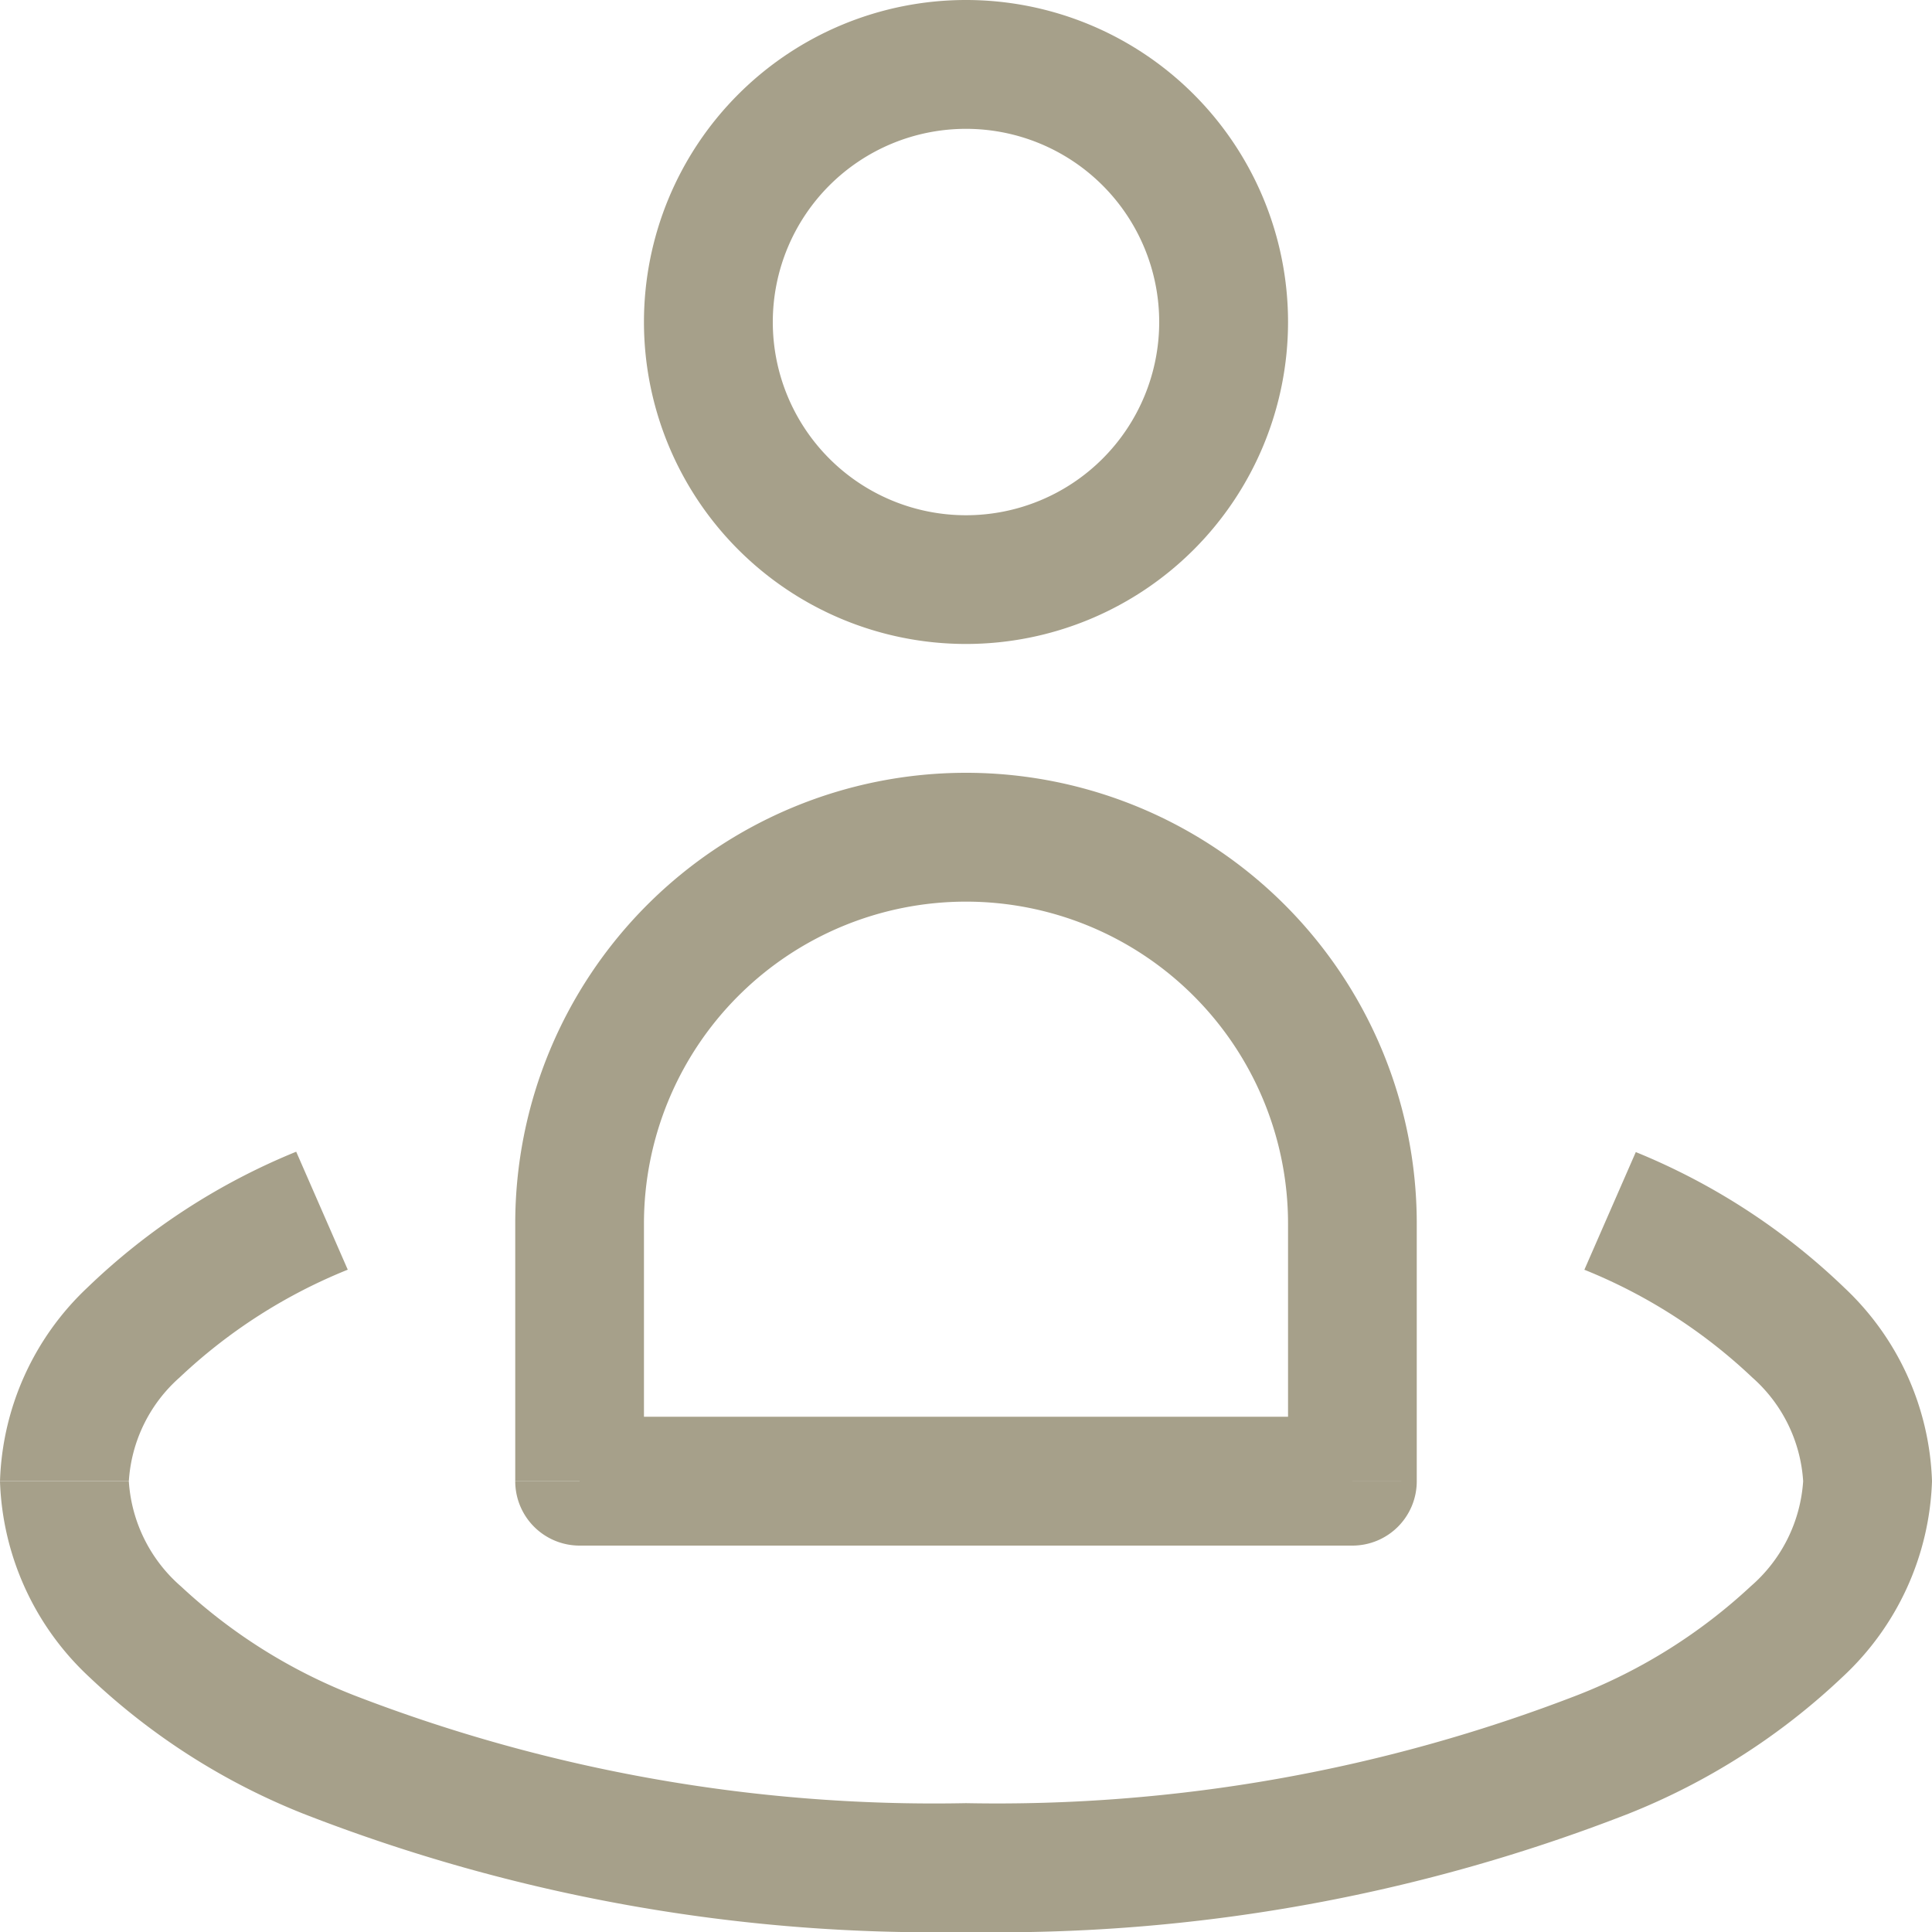 <svg xmlns="http://www.w3.org/2000/svg" width="16" height="16" viewBox="0 0 16 16">
  <path id="icon_member" d="M4.8,12.267H4.267A.533.533,0,0,0,4.8,12.8Zm6.4,0V12.8a.533.533,0,0,0,.533-.533ZM4.8,12.8h6.4V11.733H4.8Zm6.933-.533V10.133H10.667v2.133ZM4.267,10.133v2.133H5.333V10.133ZM8,6.4a3.733,3.733,0,0,0-3.733,3.733H5.333A2.667,2.667,0,0,1,8,7.467Zm3.733,3.733A3.733,3.733,0,0,0,8,6.4V7.467a2.667,2.667,0,0,1,2.667,2.667Zm3.2,2.133a1.261,1.261,0,0,1-.433.87,4.512,4.512,0,0,1-1.43.9A13.324,13.324,0,0,1,8,14.933V16a14.354,14.354,0,0,0,5.49-.981,5.568,5.568,0,0,0,1.77-1.132,2.316,2.316,0,0,0,.74-1.62H14.933ZM8,14.933a13.324,13.324,0,0,1-5.07-.894,4.512,4.512,0,0,1-1.43-.9,1.259,1.259,0,0,1-.433-.87H0a2.316,2.316,0,0,0,.74,1.62A5.563,5.563,0,0,0,2.511,15.02,14.357,14.357,0,0,0,8,16ZM1.067,12.267a1.249,1.249,0,0,1,.42-.859,4.441,4.441,0,0,1,1.393-.893l-.427-.977a5.456,5.456,0,0,0-1.73,1.126A2.3,2.3,0,0,0,0,12.267ZM13.12,10.515a4.422,4.422,0,0,1,1.392.893,1.251,1.251,0,0,1,.421.859H16a2.3,2.3,0,0,0-.723-1.6,5.456,5.456,0,0,0-1.73-1.126l-.427.977ZM8,4.267a1.6,1.6,0,0,1-1.6-1.6H5.333A2.667,2.667,0,0,0,8,5.333Zm1.6-1.6A1.6,1.6,0,0,1,8,4.267V5.333a2.667,2.667,0,0,0,2.667-2.667ZM8,1.067a1.6,1.6,0,0,1,1.6,1.6h1.067A2.667,2.667,0,0,0,8,0ZM8,0A2.667,2.667,0,0,0,5.333,2.667H6.4A1.6,1.6,0,0,1,8,1.067Z" fill="#a6a08a"/>
</svg>
